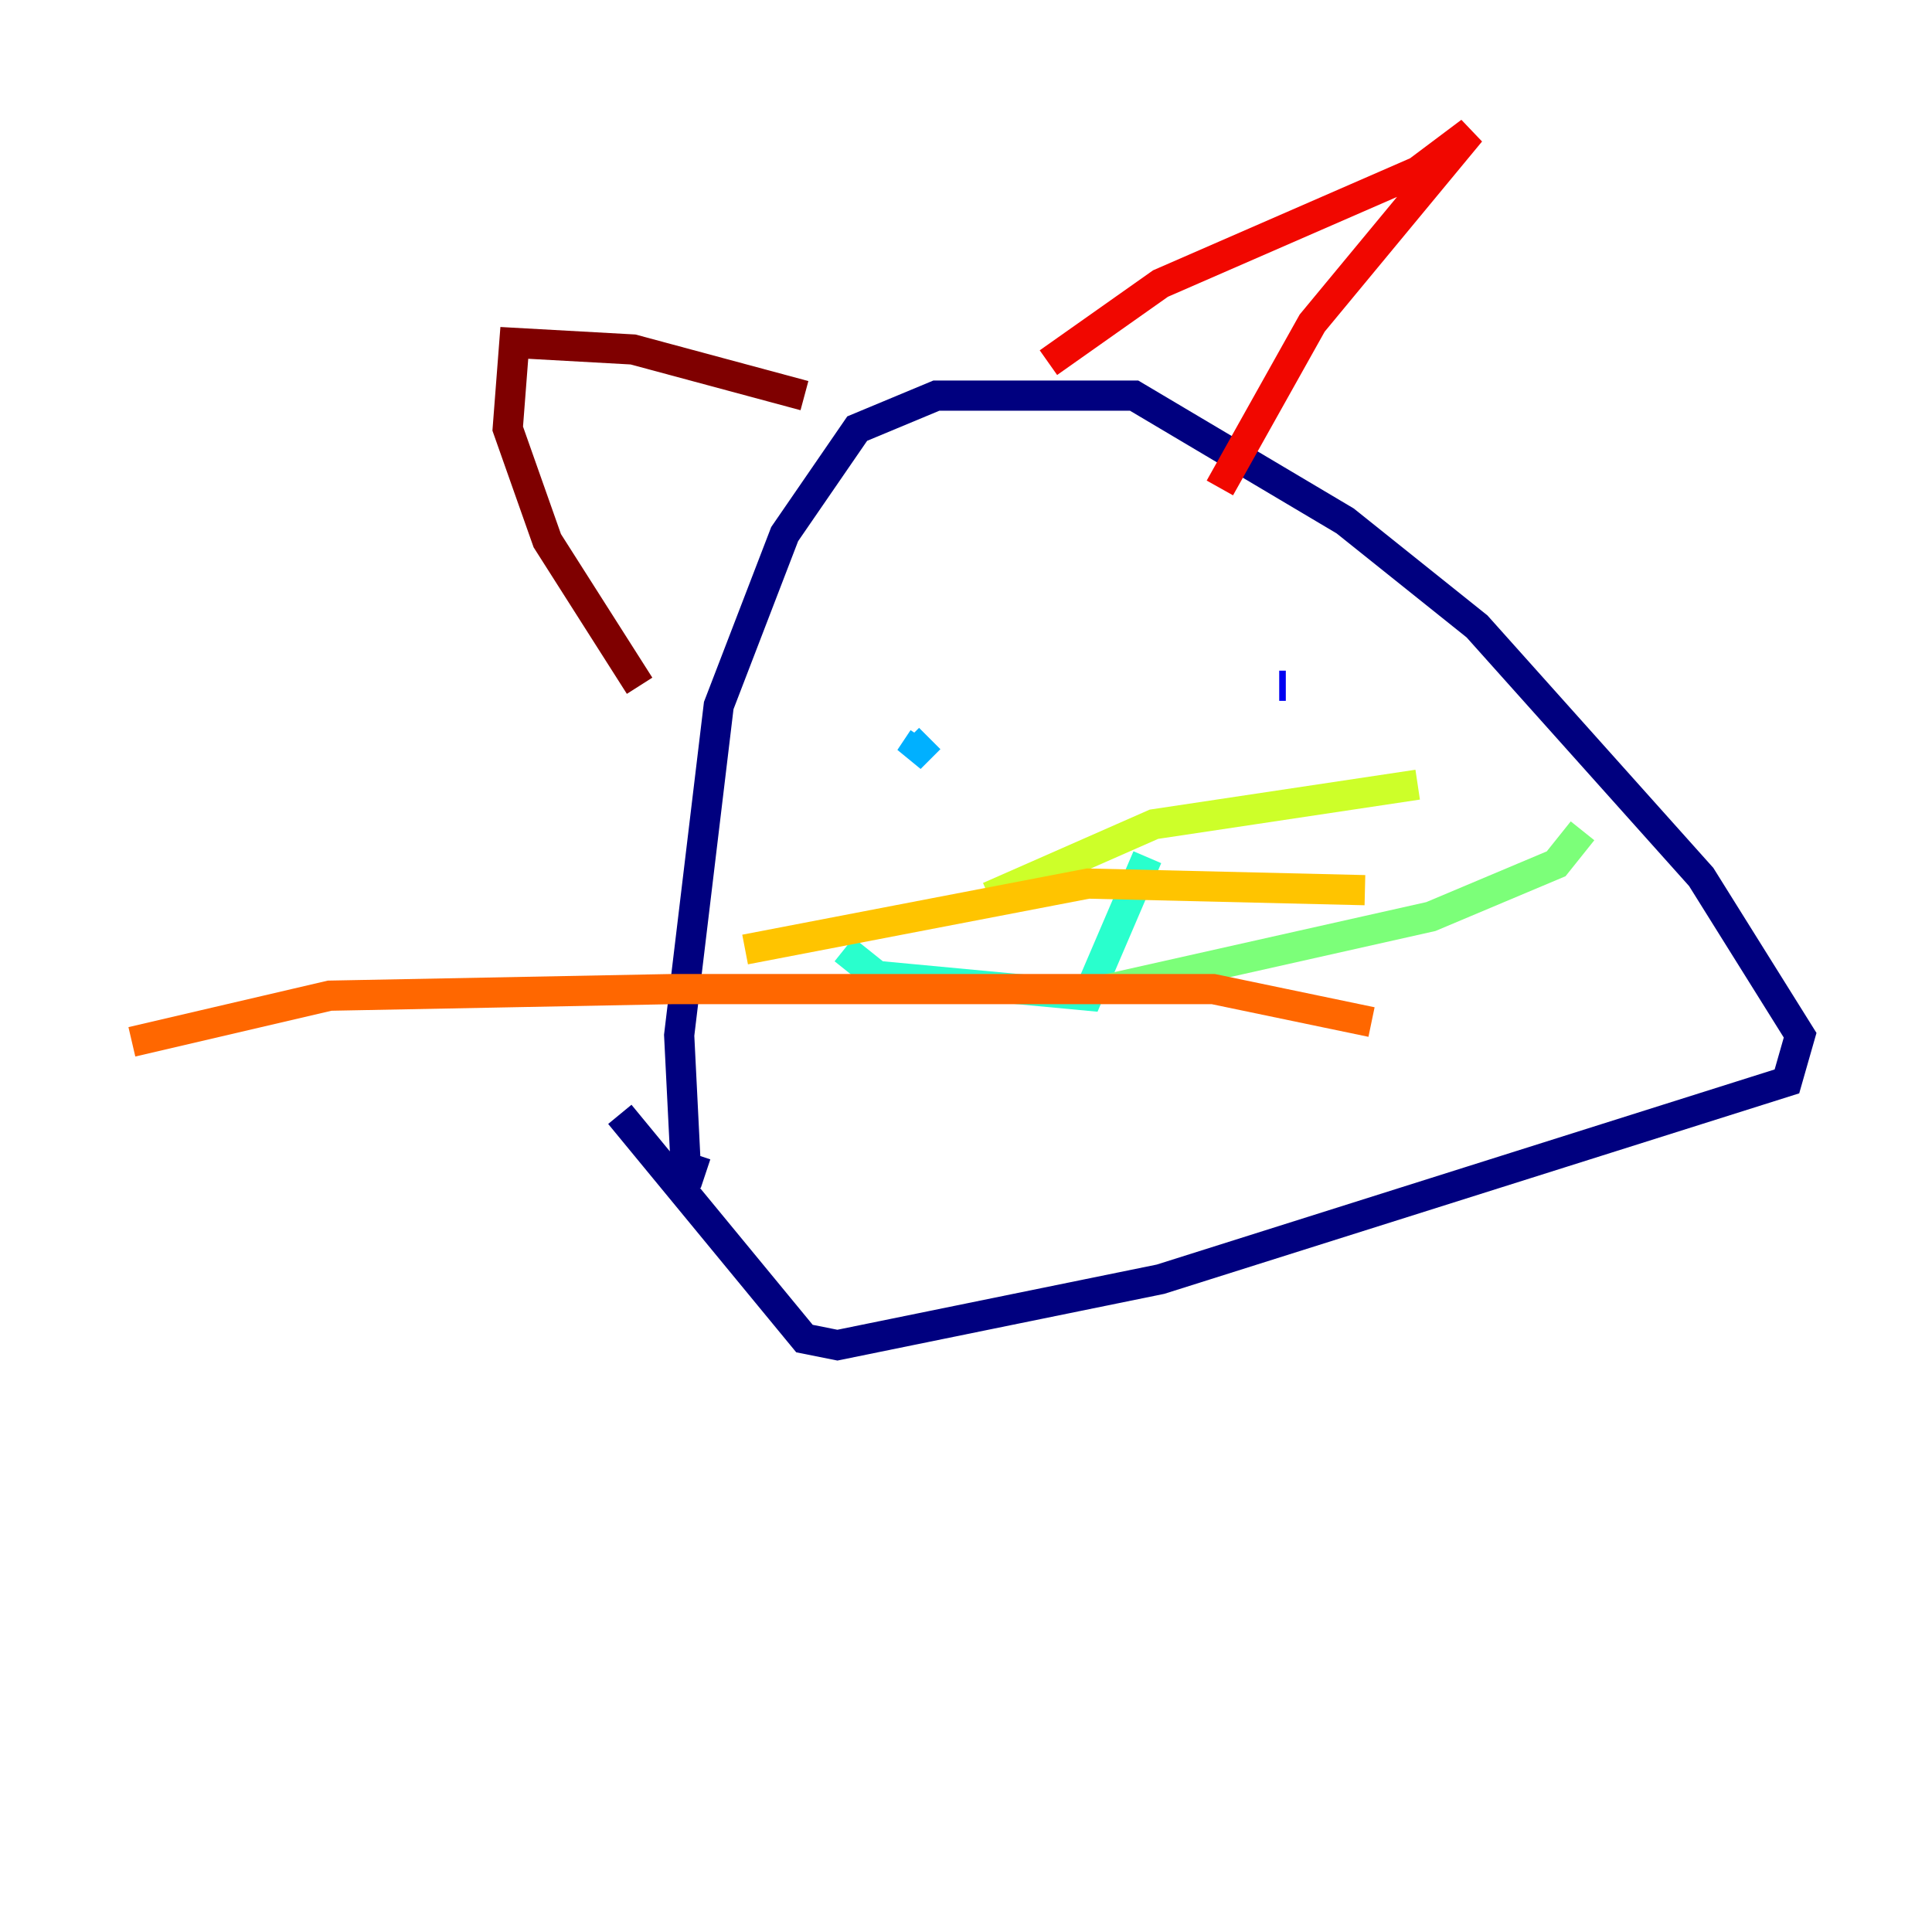 <?xml version="1.0" encoding="utf-8" ?>
<svg baseProfile="tiny" height="128" version="1.2" viewBox="0,0,128,128" width="128" xmlns="http://www.w3.org/2000/svg" xmlns:ev="http://www.w3.org/2001/xml-events" xmlns:xlink="http://www.w3.org/1999/xlink"><defs /><polyline fill="none" points="46.744,77.761 45.433,77.324 44.997,68.587 47.618,46.744 51.986,35.386 56.792,28.396 62.034,26.212 75.14,26.212 89.12,34.512 97.857,41.502 112.71,58.102 119.263,68.587 118.389,71.645 76.887,84.751 55.481,89.12 53.297,88.683 41.065,73.829" stroke="#00007f" stroke-width="2" /><polyline fill="none" points="85.188,45.433 84.751,45.433" stroke="#0000f1" stroke-width="2" /><polyline fill="none" points="55.481,48.492 55.481,48.492" stroke="#004cff" stroke-width="2" /><polyline fill="none" points="61.597,48.928 60.287,50.239 61.16,48.928" stroke="#00b0ff" stroke-width="2" /><polyline fill="none" points="76.014,56.792 72.082,65.966 58.102,64.655 55.918,62.908" stroke="#29ffcd" stroke-width="2" /><polyline fill="none" points="73.392,65.529 94.799,60.724 103.099,57.229 104.846,55.044" stroke="#7cff79" stroke-width="2" /><polyline fill="none" points="93.925,51.986 76.451,54.608 65.529,59.413" stroke="#cdff29" stroke-width="2" /><polyline fill="none" points="90.43,58.976 72.082,58.539 49.365,62.908" stroke="#ffc400" stroke-width="2" /><polyline fill="none" points="90.867,67.713 80.382,65.529 44.56,65.529 21.843,65.966 8.737,69.024" stroke="#ff6700" stroke-width="2" /><polyline fill="none" points="80.819,32.328 86.935,21.406 97.42,8.737 93.925,11.358 76.887,18.785 69.461,24.027" stroke="#f10700" stroke-width="2" /><polyline fill="none" points="53.297,26.212 41.939,23.154 34.075,22.717 33.638,28.396 36.259,35.822 42.375,45.433" stroke="#7f0000" stroke-width="2" /></svg>